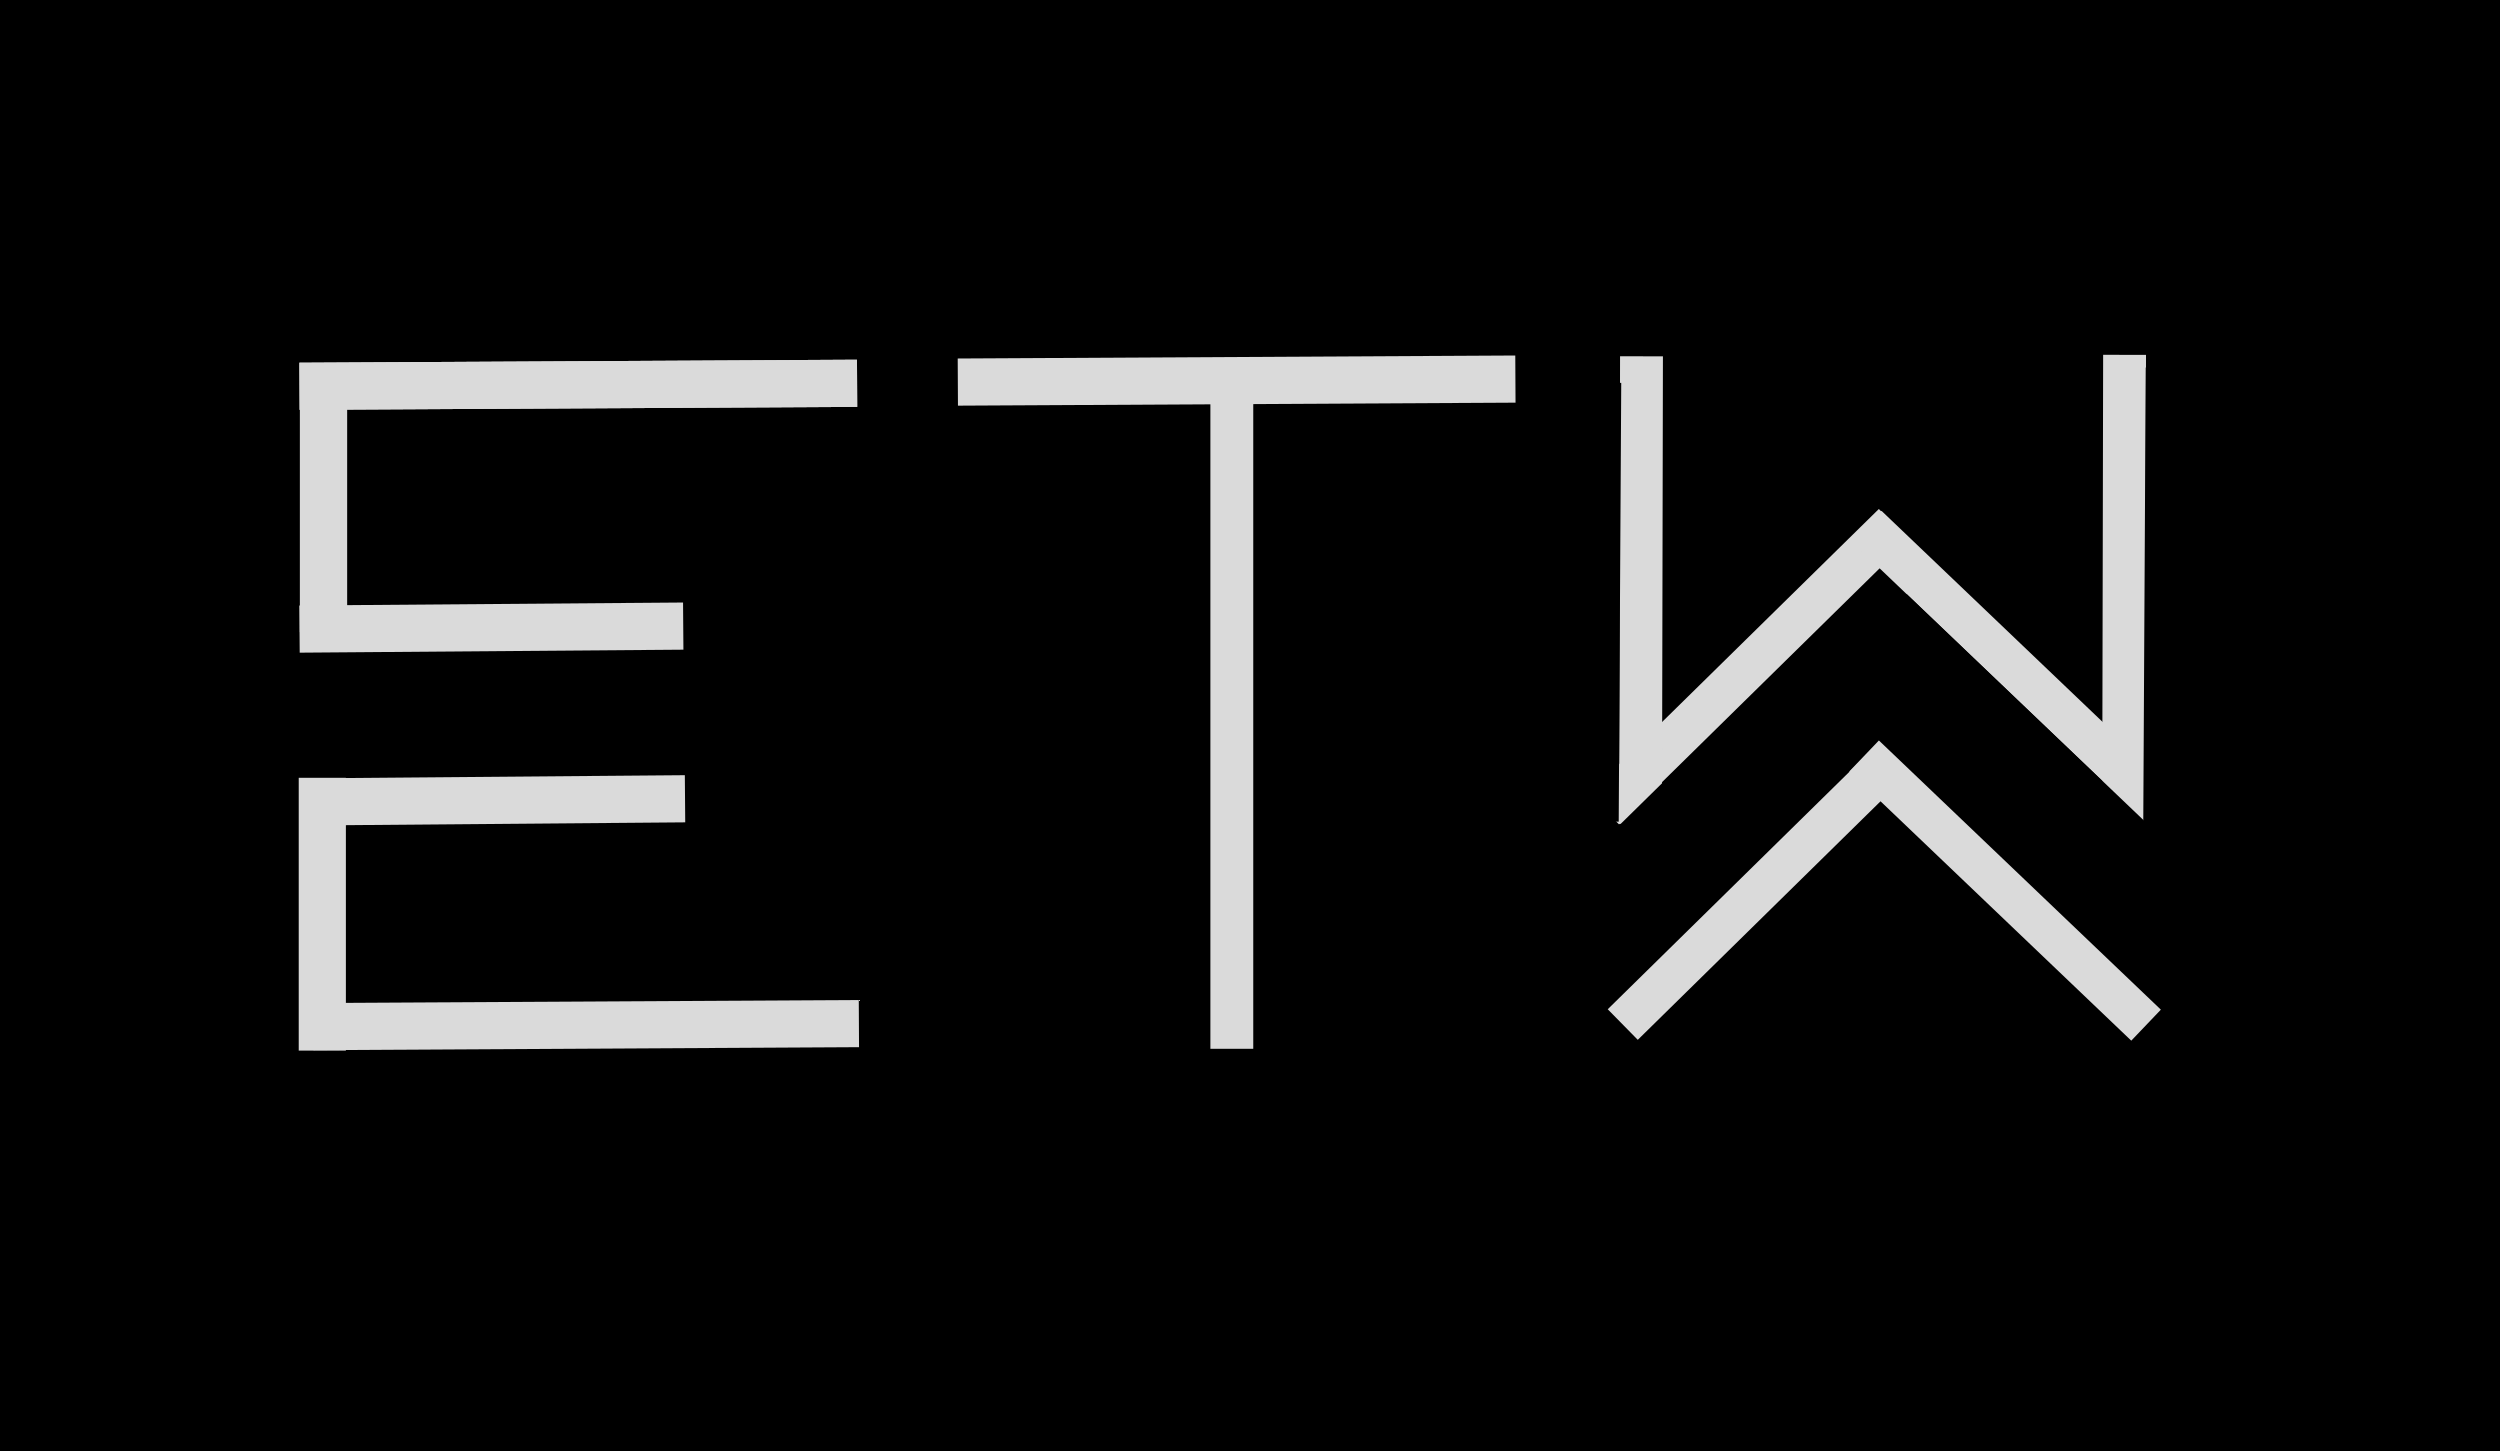 <svg xmlns="http://www.w3.org/2000/svg" xmlns:se="http://svg-edit.googlecode.com" xmlns:xlink="http://www.w3.org/1999/xlink" xmlns:dc="http://purl.org/dc/elements/1.1/" xmlns:cc="http://creativecommons.org/ns#" xmlns:rdf="http://www.w3.org/1999/02/22-rdf-syntax-ns#" xmlns:inkscape="http://www.inkscape.org/namespaces/inkscape" width="583.189" height="338.538" style="">
                                    <title>my vector image</title>
                                    <!-- Created with Vector Paint - http://www.vectorpaint.yaks.com/ https://chrome.google.com/webstore/detail/hnbpdiengicdefcjecjbnjnoifekhgdo -->
                                    <rect id="backgroundrect" width="100%" height="100%" x="0" y="0" fill="#FFFFFF" stroke="none"/>
                                <g style="" class="currentLayer"><title>Layer 1</title><rect fill="#000000" stroke="#222222" stroke-width="2" stroke-linejoin="round" stroke-dashoffset="" fill-rule="nonzero" id="svg_8" x="-5.987" y="-4.622" width="591.806" height="358.606" style="color: rgb(0, 0, 0);" class="selected"/><path fill="#ffffff" fill-opacity="1" stroke="#dadada" stroke-opacity="1" stroke-width="11" stroke-dasharray="none" stroke-linejoin="round" stroke-linecap="butt" stroke-dashoffset="" fill-rule="nonzero" opacity="1" marker-start="" marker-mid="" marker-end="" d="M69.871,90.109 L199.941,89.41 " id="svg_17" class=""/><path fill="#ffffff" fill-opacity="1" stroke="#dadada" stroke-opacity="1" stroke-width="11" stroke-dasharray="none" stroke-linejoin="round" stroke-linecap="butt" stroke-dashoffset="" fill-rule="nonzero" opacity="1" marker-start="" marker-mid="" marker-end="" d="M69.871,90.109 L199.941,89.41 " class="" id="svg_1"/><path fill="#ffffff" fill-opacity="1" stroke="#dadada" stroke-opacity="1" stroke-width="11" stroke-dasharray="none" stroke-linejoin="round" stroke-linecap="butt" stroke-dashoffset="" fill-rule="nonzero" opacity="1" marker-start="" marker-mid="" marker-end="" d="M223.438,89.13 L353.508,88.431 " class="" id="svg_10"/><path fill="#ffffff" fill-opacity="1" stroke="#dadada" stroke-opacity="1" stroke-width="11" stroke-dasharray="none" stroke-linejoin="round" stroke-linecap="butt" stroke-dashoffset="" fill-rule="nonzero" opacity="1" marker-start="" marker-mid="" marker-end="" d="M73.088,239.48 L200.361,238.78 " class="" id="svg_3"/><path fill="#ffffff" fill-opacity="1" stroke="#dadada" stroke-opacity="1" stroke-width="11" stroke-dasharray="none" stroke-linejoin="round" stroke-linecap="butt" stroke-dashoffset="" fill-rule="nonzero" opacity="1" marker-start="" marker-mid="" marker-end="" d="M75.466,85.214 L75.466,147.452 " id="svg_19" class=""/><path fill="#ffffff" fill-opacity="1" stroke="#dadada" stroke-opacity="1" stroke-width="11" stroke-dasharray="none" stroke-linejoin="round" stroke-linecap="butt" stroke-dashoffset="" fill-rule="nonzero" opacity="1" marker-start="" marker-mid="" marker-end="" d="M75.466,85.214 L75.466,147.452 " class="" id="svg_2"/><path fill="#ffffff" fill-opacity="1" stroke="#dadada" stroke-opacity="1" stroke-width="11" stroke-dasharray="none" stroke-linejoin="round" stroke-linecap="butt" stroke-dashoffset="" fill-rule="nonzero" opacity="1" marker-start="" marker-mid="" marker-end="" d="M75.186,181.438 L75.186,245.074 " class="" id="svg_4"/><path fill="#ffffff" fill-opacity="1" stroke="#dadada" stroke-opacity="1" stroke-width="11" stroke-dasharray="none" stroke-linejoin="round" stroke-linecap="butt" stroke-dashoffset="" fill-rule="nonzero" opacity="1" marker-start="" marker-mid="" marker-end="" d="M69.871,146.752 L159.382,146.053 " id="svg_21" class=""/><path fill="#ffffff" fill-opacity="1" stroke="#dadada" stroke-opacity="1" stroke-width="11" stroke-dasharray="none" stroke-linejoin="round" stroke-linecap="butt" stroke-dashoffset="" fill-rule="nonzero" opacity="1" marker-start="" marker-mid="" marker-end="" d="M75.885,187.032 L159.801,186.333 " class="" id="svg_5"/><path fill="#000000" fill-opacity="1" stroke="#dadada" stroke-opacity="1" stroke-width="10" stroke-dasharray="none" stroke-linejoin="round" stroke-linecap="butt" stroke-dashoffset="" fill-rule="nonzero" opacity="1" marker-start="" marker-mid="" marker-end="" d="M287.354,84.515 L287.354,244.655 " id="svg_7" class=""/><path fill="#000000" fill-opacity="1" stroke="#dadada" stroke-opacity="1" stroke-width="10" stroke-dasharray="none" stroke-linejoin="round" stroke-linecap="butt" stroke-dashoffset="" fill-rule="nonzero" opacity="1" marker-start="" marker-mid="" marker-end="" d="M407.984,108.123 L407.984,202.928 " id="svg_15" class="" transform="rotate(45.503 407.984,155.525) "/><path fill="#000000" fill-opacity="1" stroke="#dadada" stroke-opacity="1" stroke-width="10" stroke-dasharray="none" stroke-linejoin="round" stroke-linecap="butt" stroke-dashoffset="" fill-rule="nonzero" opacity="1" marker-start="" marker-mid="" marker-end="" d="M409.404,165.425 L409.404,251.941 " class="" transform="rotate(45.503 409.404,208.683) " id="svg_37"/><path fill="#000000" fill-opacity="1" stroke="#dadada" stroke-opacity="1" stroke-width="10" stroke-dasharray="none" stroke-linejoin="round" stroke-linecap="butt" stroke-dashoffset="" fill-rule="nonzero" opacity="1" marker-start="" marker-mid="" marker-end="" d="M469.749,108.123 L469.749,202.928 " class="" transform="rotate(-46.328 469.749,155.525) " id="svg_22"/><path fill="#000000" fill-opacity="1" stroke="#dadada" stroke-opacity="1" stroke-width="10" stroke-dasharray="none" stroke-linejoin="round" stroke-linecap="butt" stroke-dashoffset="" fill-rule="nonzero" opacity="1" marker-start="" marker-mid="" marker-end="" d="M467.735,162.278 L467.735,253.216 " class="" transform="rotate(-46.328 467.735,207.747) " id="svg_41"/><path fill="#000000" fill-opacity="1" stroke="#dadada" stroke-opacity="1" stroke-width="10" stroke-dasharray="none" stroke-linejoin="round" stroke-linecap="butt" stroke-dashoffset="" fill-rule="nonzero" opacity="1" marker-start="" marker-mid="" marker-end="" d="M383.158,83.116 L382.459,192.207 " id="svg_18" class="" transform="rotate(-0.251 382.808,137.662) "/><path fill="#000000" fill-opacity="1" stroke="#dadada" stroke-opacity="1" stroke-width="10" stroke-dasharray="none" stroke-linejoin="round" stroke-linecap="butt" stroke-dashoffset="" fill-rule="nonzero" opacity="1" marker-start="" marker-mid="" marker-end="" d="M495.85,82.777 L495.151,191.868 " class="" transform="rotate(-0.251 495.5,137.323) " id="svg_27"/><path fill="#000000" fill-opacity="1" stroke="#000000" stroke-opacity="1" stroke-width="10" stroke-dasharray="none" stroke-linejoin="round" stroke-linecap="butt" stroke-dashoffset="" fill-rule="nonzero" opacity="1" marker-start="" marker-mid="" marker-end="" d="M373.195,89.29 L372.607,191.643 " id="svg_28" class=""/><path fill="#000000" fill-opacity="1" stroke="#000000" stroke-opacity="1" stroke-width="10" stroke-dasharray="none" stroke-linejoin="round" stroke-linecap="butt" stroke-dashoffset="" fill-rule="nonzero" opacity="1" marker-start="" marker-mid="" marker-end="" d="M505.548,85.761 L504.96,193.996 " class="" id="svg_34"/><path fill="#000000" fill-opacity="1" stroke="#000000" stroke-opacity="1" stroke-width="10" stroke-dasharray="none" stroke-linejoin="round" stroke-linecap="butt" stroke-dashoffset="" fill-rule="nonzero" opacity="1" marker-start="" marker-mid="" marker-end="" d="M405.545,134.576 L405.545,209.829 " class="" transform="rotate(45.503 405.545,172.203) " id="svg_35"/><path fill="#000000" fill-opacity="1" stroke="#000000" stroke-opacity="1" stroke-width="10" stroke-dasharray="none" stroke-linejoin="round" stroke-linecap="butt" stroke-dashoffset="" fill-rule="nonzero" opacity="1" marker-start="" marker-mid="" marker-end="" d="M469.441,130.183 L469.441,207.872 " class="" transform="rotate(-46.328 469.441,169.027) " id="svg_36"/></g></svg>